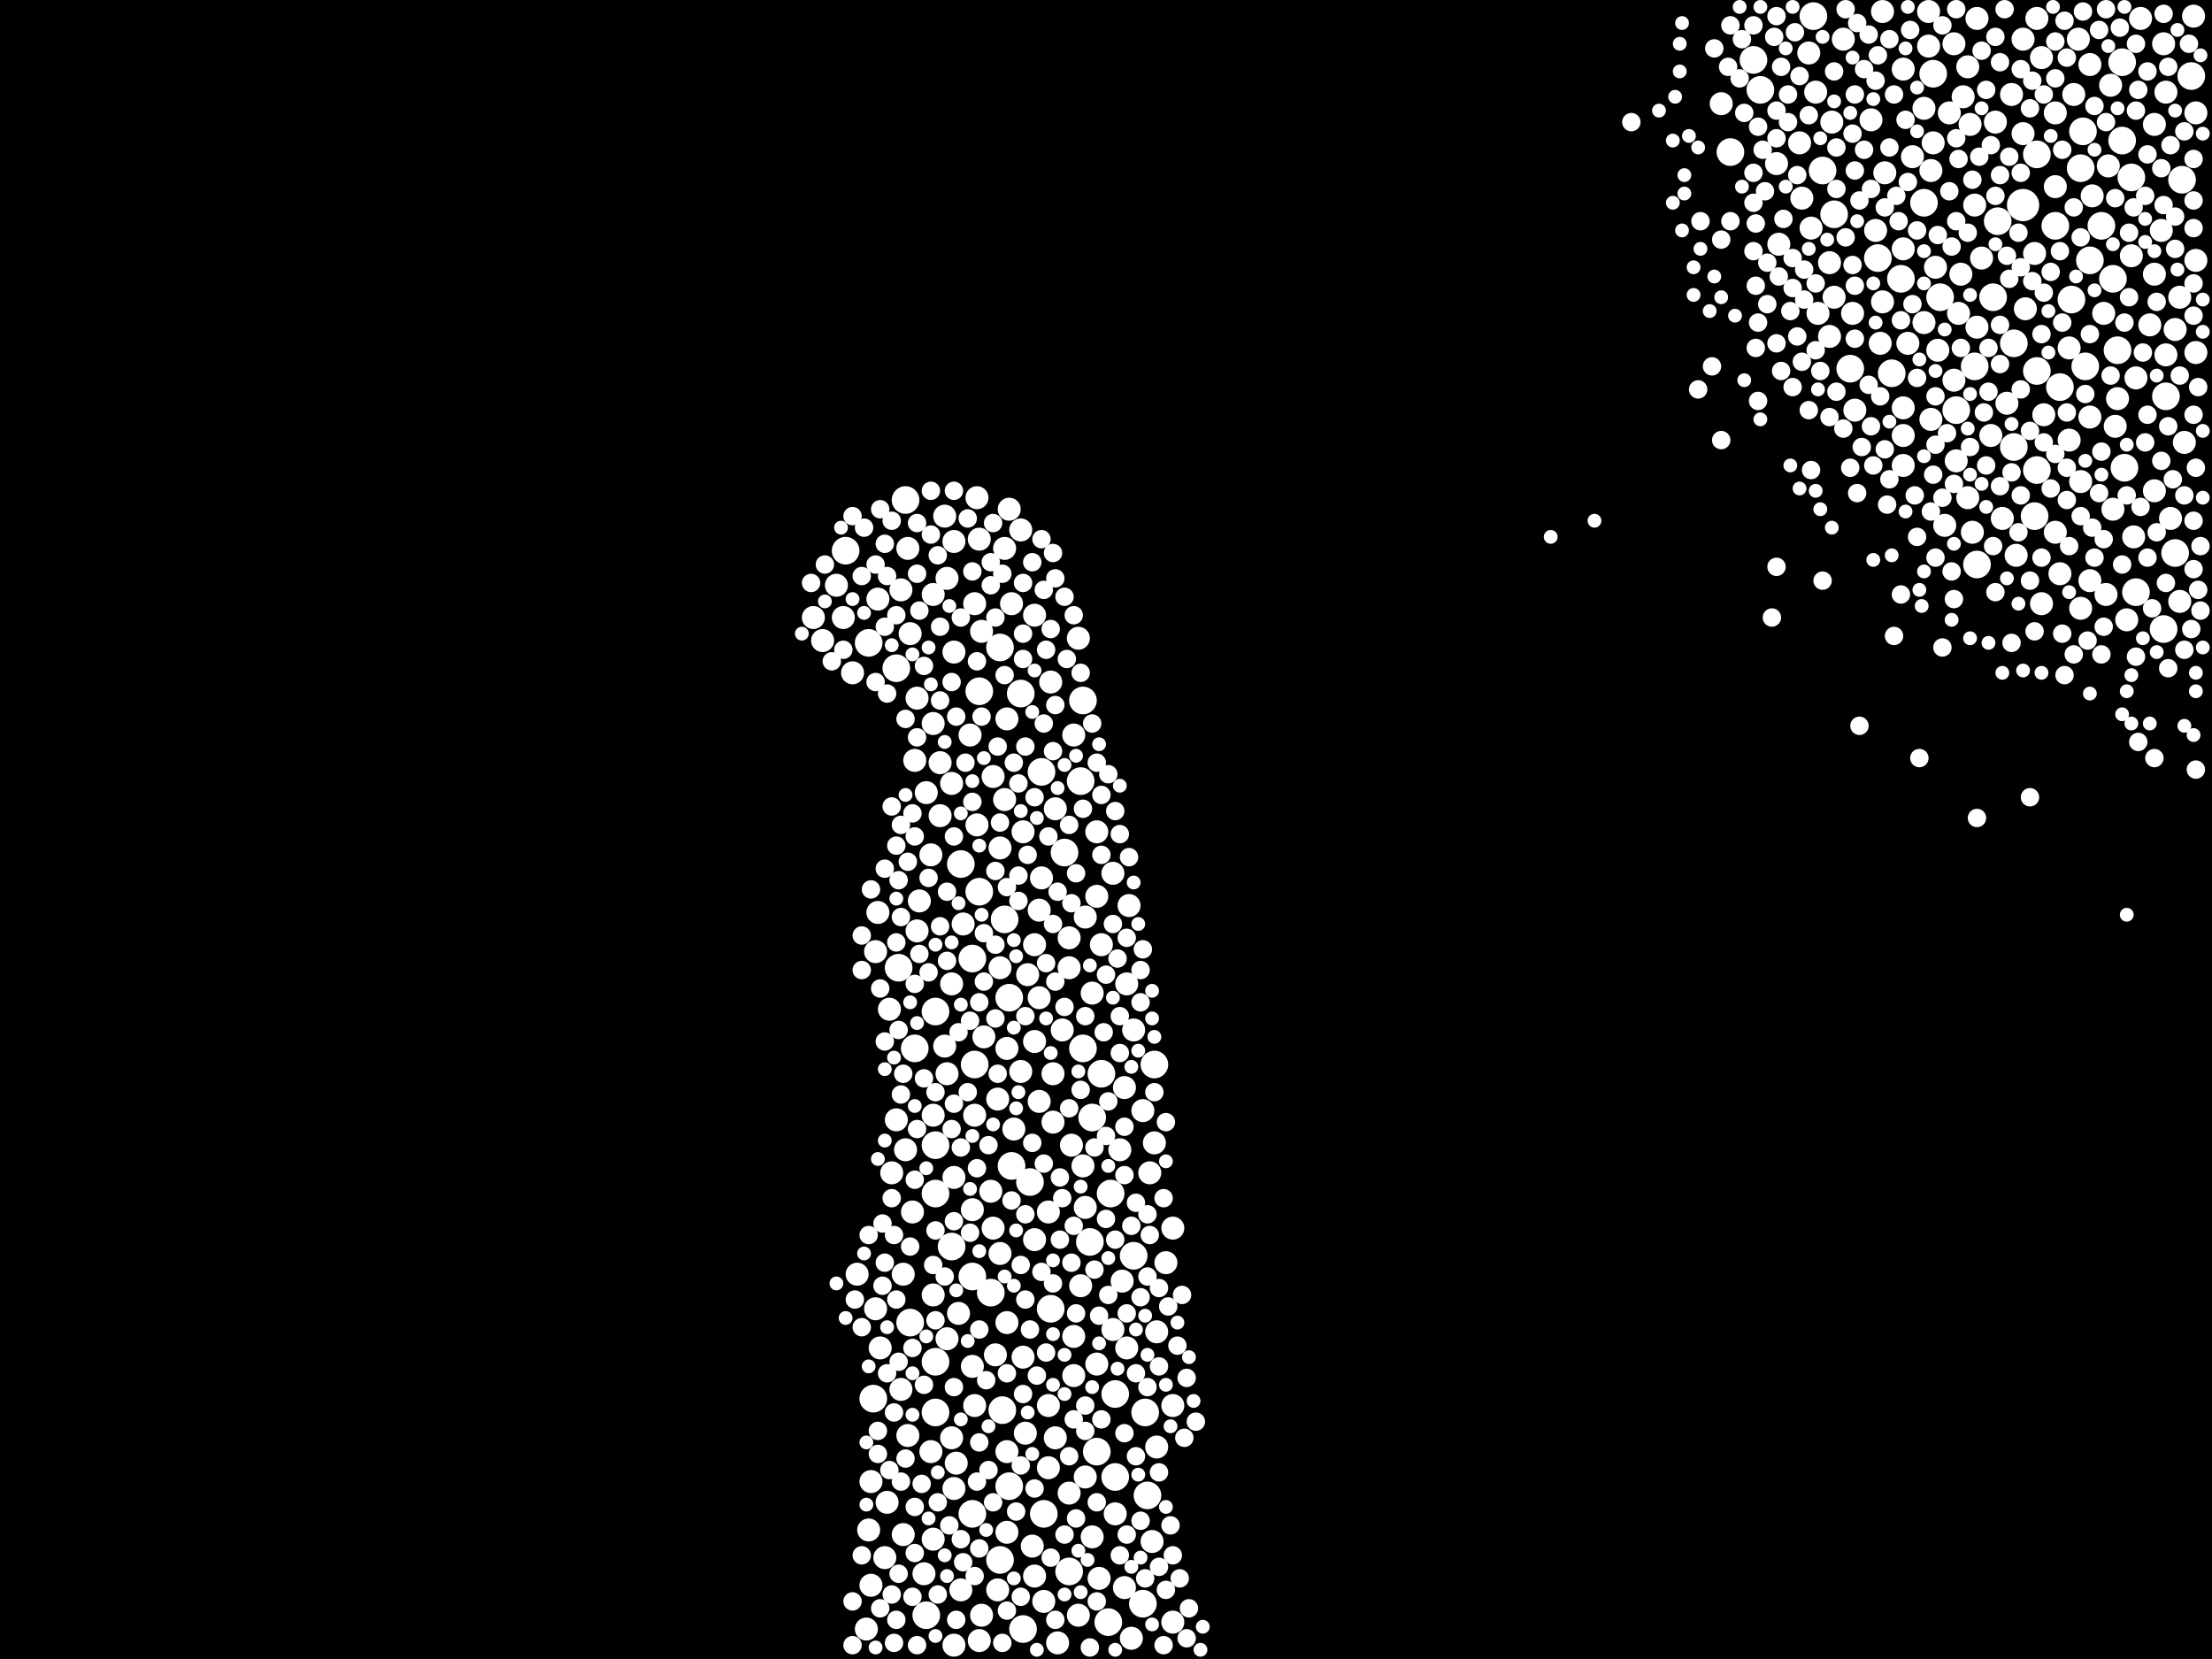 <?xml version="1.0" encoding="utf-8"?>
<svg xmlns="http://www.w3.org/2000/svg"
     xmlns:xlink="http://www.w3.org/1999/xlink" width="1920" height="1440" >

            <defs>
            <style type="text/css"><![CDATA[
circle {stroke: none;}
.c0 {fill: #FFFFFF;}
]]></style>
            </defs>
<rect x="0" y="0" width="1920" height="1440" fill="black"/>
<circle cx="1756" cy="178" r="14" class="c0"/>
<circle cx="786" cy="434" r="12" class="c0"/>
<circle cx="1650" cy="242" r="12" class="c0"/>
<circle cx="844" cy="832" r="12" class="c0"/>
<circle cx="994" cy="1226" r="12" class="c0"/>
<circle cx="872" cy="798" r="12" class="c0"/>
<circle cx="912" cy="1136" r="12" class="c0"/>
<circle cx="992" cy="1392" r="12" class="c0"/>
<circle cx="1522" cy="52" r="12" class="c0"/>
<circle cx="812" cy="1226" r="12" class="c0"/>
<circle cx="1902" cy="66" r="12" class="c0"/>
<circle cx="804" cy="1402" r="12" class="c0"/>
<circle cx="778" cy="580" r="12" class="c0"/>
<circle cx="1698" cy="356" r="12" class="c0"/>
<circle cx="962" cy="1408" r="12" class="c0"/>
<circle cx="940" cy="608" r="12" class="c0"/>
<circle cx="924" cy="740" r="12" class="c0"/>
<circle cx="1808" cy="114" r="12" class="c0"/>
<circle cx="790" cy="1148" r="12" class="c0"/>
<circle cx="868" cy="1354" r="12" class="c0"/>
<circle cx="1630" cy="224" r="12" class="c0"/>
<circle cx="1850" cy="154" r="12" class="c0"/>
<circle cx="1748" cy="298" r="12" class="c0"/>
<circle cx="1002" cy="924" r="12" class="c0"/>
<circle cx="812" cy="994" r="12" class="c0"/>
<circle cx="1716" cy="490" r="12" class="c0"/>
<circle cx="1854" cy="514" r="12" class="c0"/>
<circle cx="1606" cy="320" r="12" class="c0"/>
<circle cx="1592" cy="186" r="12" class="c0"/>
<circle cx="870" cy="1224" r="12" class="c0"/>
<circle cx="984" cy="1090" r="12" class="c0"/>
<circle cx="812" cy="1182" r="12" class="c0"/>
<circle cx="1684" cy="258" r="12" class="c0"/>
<circle cx="952" cy="1260" r="12" class="c0"/>
<circle cx="996" cy="1298" r="12" class="c0"/>
<circle cx="826" cy="1082" r="12" class="c0"/>
<circle cx="1880" cy="344" r="12" class="c0"/>
<circle cx="876" cy="1290" r="12" class="c0"/>
<circle cx="844" cy="1108" r="12" class="c0"/>
<circle cx="850" cy="600" r="12" class="c0"/>
<circle cx="1642" cy="324" r="12" class="c0"/>
<circle cx="1784" cy="196" r="12" class="c0"/>
<circle cx="812" cy="1036" r="12" class="c0"/>
<circle cx="928" cy="1364" r="12" class="c0"/>
<circle cx="1824" cy="196" r="12" class="c0"/>
<circle cx="868" cy="562" r="12" class="c0"/>
<circle cx="1814" cy="226" r="12" class="c0"/>
<circle cx="1766" cy="448" r="12" class="c0"/>
<circle cx="876" cy="866" r="12" class="c0"/>
<circle cx="794" cy="910" r="12" class="c0"/>
<circle cx="1878" cy="546" r="12" class="c0"/>
<circle cx="956" cy="932" r="12" class="c0"/>
<circle cx="1806" cy="146" r="12" class="c0"/>
<circle cx="886" cy="602" r="12" class="c0"/>
<circle cx="1888" cy="480" r="12" class="c0"/>
<circle cx="1574" cy="14" r="12" class="c0"/>
<circle cx="846" cy="924" r="12" class="c0"/>
<circle cx="1734" cy="192" r="12" class="c0"/>
<circle cx="1582" cy="148" r="12" class="c0"/>
<circle cx="940" cy="910" r="12" class="c0"/>
<circle cx="1842" cy="54" r="12" class="c0"/>
<circle cx="1768" cy="134" r="12" class="c0"/>
<circle cx="1844" cy="406" r="12" class="c0"/>
<circle cx="1838" cy="304" r="12" class="c0"/>
<circle cx="1894" cy="156" r="12" class="c0"/>
<circle cx="968" cy="1210" r="12" class="c0"/>
<circle cx="812" cy="878" r="12" class="c0"/>
<circle cx="1768" cy="322" r="12" class="c0"/>
<circle cx="844" cy="1314" r="12" class="c0"/>
<circle cx="1670" cy="176" r="12" class="c0"/>
<circle cx="904" cy="670" r="12" class="c0"/>
<circle cx="1798" cy="260" r="12" class="c0"/>
<circle cx="1748" cy="388" r="12" class="c0"/>
<circle cx="834" cy="750" r="12" class="c0"/>
<circle cx="860" cy="1122" r="12" class="c0"/>
<circle cx="968" cy="1282" r="12" class="c0"/>
<circle cx="1678" cy="64" r="12" class="c0"/>
<circle cx="946" cy="1078" r="12" class="c0"/>
<circle cx="948" cy="970" r="12" class="c0"/>
<circle cx="878" cy="1012" r="12" class="c0"/>
<circle cx="906" cy="1314" r="12" class="c0"/>
<circle cx="1834" cy="242" r="12" class="c0"/>
<circle cx="780" cy="840" r="12" class="c0"/>
<circle cx="1714" cy="318" r="12" class="c0"/>
<circle cx="964" cy="1036" r="12" class="c0"/>
<circle cx="758" cy="1214" r="12" class="c0"/>
<circle cx="1810" cy="318" r="12" class="c0"/>
<circle cx="1788" cy="336" r="12" class="c0"/>
<circle cx="1768" cy="408" r="12" class="c0"/>
<circle cx="1842" cy="122" r="12" class="c0"/>
<circle cx="1502" cy="132" r="12" class="c0"/>
<circle cx="938" cy="678" r="12" class="c0"/>
<circle cx="888" cy="1414" r="12" class="c0"/>
<circle cx="754" cy="558" r="12" class="c0"/>
<circle cx="850" cy="774" r="12" class="c0"/>
<circle cx="1528" cy="78" r="12" class="c0"/>
<circle cx="1730" cy="258" r="12" class="c0"/>
<circle cx="894" cy="1026" r="12" class="c0"/>
<circle cx="734" cy="478" r="12" class="c0"/>
<circle cx="1018" cy="1220" r="10" class="c0"/>
<circle cx="1652" cy="354" r="10" class="c0"/>
<circle cx="1850" cy="222" r="10" class="c0"/>
<circle cx="808" cy="1260" r="10" class="c0"/>
<circle cx="1674" cy="10" r="10" class="c0"/>
<circle cx="898" cy="1076" r="10" class="c0"/>
<circle cx="992" cy="964" r="10" class="c0"/>
<circle cx="1696" cy="38" r="10" class="c0"/>
<circle cx="1708" cy="432" r="10" class="c0"/>
<circle cx="1892" cy="258" r="10" class="c0"/>
<circle cx="1880" cy="80" r="10" class="c0"/>
<circle cx="1836" cy="370" r="10" class="c0"/>
<circle cx="1714" cy="178" r="10" class="c0"/>
<circle cx="928" cy="840" r="10" class="c0"/>
<circle cx="1876" cy="200" r="10" class="c0"/>
<circle cx="1746" cy="82" r="10" class="c0"/>
<circle cx="898" cy="534" r="10" class="c0"/>
<circle cx="1814" cy="56" r="10" class="c0"/>
<circle cx="1708" cy="58" r="10" class="c0"/>
<circle cx="1870" cy="426" r="10" class="c0"/>
<circle cx="906" cy="1390" r="10" class="c0"/>
<circle cx="1710" cy="108" r="10" class="c0"/>
<circle cx="1892" cy="522" r="10" class="c0"/>
<circle cx="828" cy="470" r="10" class="c0"/>
<circle cx="846" cy="968" r="10" class="c0"/>
<circle cx="938" cy="1116" r="10" class="c0"/>
<circle cx="1676" cy="364" r="10" class="c0"/>
<circle cx="984" cy="894" r="10" class="c0"/>
<circle cx="1634" cy="10" r="10" class="c0"/>
<circle cx="1878" cy="38" r="10" class="c0"/>
<circle cx="1784" cy="162" r="10" class="c0"/>
<circle cx="852" cy="1402" r="10" class="c0"/>
<circle cx="768" cy="1352" r="10" class="c0"/>
<circle cx="922" cy="894" r="10" class="c0"/>
<circle cx="1880" cy="308" r="10" class="c0"/>
<circle cx="982" cy="1422" r="10" class="c0"/>
<circle cx="1698" cy="400" r="10" class="c0"/>
<circle cx="772" cy="876" r="10" class="c0"/>
<circle cx="1676" cy="148" r="10" class="c0"/>
<circle cx="790" cy="550" r="10" class="c0"/>
<circle cx="1572" cy="198" r="10" class="c0"/>
<circle cx="764" cy="1170" r="10" class="c0"/>
<circle cx="952" cy="1184" r="10" class="c0"/>
<circle cx="932" cy="1194" r="10" class="c0"/>
<circle cx="868" cy="736" r="10" class="c0"/>
<circle cx="1696" cy="330" r="10" class="c0"/>
<circle cx="820" cy="448" r="10" class="c0"/>
<circle cx="784" cy="1332" r="10" class="c0"/>
<circle cx="1854" cy="328" r="10" class="c0"/>
<circle cx="886" cy="930" r="10" class="c0"/>
<circle cx="796" cy="808" r="10" class="c0"/>
<circle cx="930" cy="994" r="10" class="c0"/>
<circle cx="1716" cy="284" r="10" class="c0"/>
<circle cx="972" cy="998" r="10" class="c0"/>
<circle cx="942" cy="796" r="10" class="c0"/>
<circle cx="1738" cy="450" r="10" class="c0"/>
<circle cx="1816" cy="170" r="10" class="c0"/>
<circle cx="1768" cy="16" r="10" class="c0"/>
<circle cx="874" cy="1330" r="10" class="c0"/>
<circle cx="966" cy="1154" r="10" class="c0"/>
<circle cx="1652" cy="404" r="10" class="c0"/>
<circle cx="978" cy="1170" r="10" class="c0"/>
<circle cx="1906" cy="226" r="10" class="c0"/>
<circle cx="1562" cy="124" r="10" class="c0"/>
<circle cx="940" cy="1012" r="10" class="c0"/>
<circle cx="1000" cy="1338" r="10" class="c0"/>
<circle cx="1896" cy="384" r="10" class="c0"/>
<circle cx="862" cy="674" r="10" class="c0"/>
<circle cx="1588" cy="228" r="10" class="c0"/>
<circle cx="1600" cy="34" r="10" class="c0"/>
<circle cx="862" cy="1066" r="10" class="c0"/>
<circle cx="902" cy="956" r="10" class="c0"/>
<circle cx="978" cy="854" r="10" class="c0"/>
<circle cx="1704" cy="84" r="10" class="c0"/>
<circle cx="1542" cy="142" r="10" class="c0"/>
<circle cx="798" cy="782" r="10" class="c0"/>
<circle cx="828" cy="566" r="10" class="c0"/>
<circle cx="744" cy="1106" r="10" class="c0"/>
<circle cx="874" cy="1148" r="10" class="c0"/>
<circle cx="1796" cy="382" r="10" class="c0"/>
<circle cx="816" cy="708" r="10" class="c0"/>
<circle cx="1784" cy="462" r="10" class="c0"/>
<circle cx="1700" cy="272" r="10" class="c0"/>
<circle cx="1004" cy="1156" r="10" class="c0"/>
<circle cx="810" cy="1336" r="10" class="c0"/>
<circle cx="914" cy="974" r="10" class="c0"/>
<circle cx="886" cy="460" r="10" class="c0"/>
<circle cx="974" cy="1112" r="10" class="c0"/>
<circle cx="966" cy="758" r="10" class="c0"/>
<circle cx="910" cy="1220" r="10" class="c0"/>
<circle cx="1720" cy="224" r="10" class="c0"/>
<circle cx="726" cy="508" r="10" class="c0"/>
<circle cx="1888" cy="286" r="10" class="c0"/>
<circle cx="1846" cy="538" r="10" class="c0"/>
<circle cx="1570" cy="46" r="10" class="c0"/>
<circle cx="928" cy="814" r="10" class="c0"/>
<circle cx="916" cy="1248" r="10" class="c0"/>
<circle cx="1728" cy="378" r="10" class="c0"/>
<circle cx="848" cy="716" r="10" class="c0"/>
<circle cx="756" cy="1286" r="10" class="c0"/>
<circle cx="1796" cy="302" r="10" class="c0"/>
<circle cx="968" cy="1314" r="10" class="c0"/>
<circle cx="810" cy="628" r="10" class="c0"/>
<circle cx="844" cy="1186" r="10" class="c0"/>
<circle cx="1784" cy="98" r="10" class="c0"/>
<circle cx="810" cy="1124" r="10" class="c0"/>
<circle cx="1884" cy="450" r="10" class="c0"/>
<circle cx="834" cy="1380" r="10" class="c0"/>
<circle cx="850" cy="1424" r="10" class="c0"/>
<circle cx="1680" cy="232" r="10" class="c0"/>
<circle cx="954" cy="1370" r="10" class="c0"/>
<circle cx="1656" cy="298" r="10" class="c0"/>
<circle cx="802" cy="1366" r="10" class="c0"/>
<circle cx="928" cy="1296" r="10" class="c0"/>
<circle cx="976" cy="944" r="10" class="c0"/>
<circle cx="932" cy="638" r="10" class="c0"/>
<circle cx="782" cy="1206" r="10" class="c0"/>
<circle cx="1634" cy="262" r="10" class="c0"/>
<circle cx="1906" cy="98" r="10" class="c0"/>
<circle cx="826" cy="1248" r="10" class="c0"/>
<circle cx="860" cy="1034" r="10" class="c0"/>
<circle cx="1018" cy="1408" r="10" class="c0"/>
<circle cx="1682" cy="304" r="10" class="c0"/>
<circle cx="948" cy="862" r="10" class="c0"/>
<circle cx="1870" cy="108" r="10" class="c0"/>
<circle cx="1670" cy="280" r="10" class="c0"/>
<circle cx="794" cy="660" r="10" class="c0"/>
<circle cx="898" cy="820" r="10" class="c0"/>
<circle cx="1624" cy="104" r="10" class="c0"/>
<circle cx="1592" cy="258" r="10" class="c0"/>
<circle cx="1652" cy="216" r="10" class="c0"/>
<circle cx="912" cy="592" r="10" class="c0"/>
<circle cx="1588" cy="292" r="10" class="c0"/>
<circle cx="872" cy="476" r="10" class="c0"/>
<circle cx="998" cy="1018" r="10" class="c0"/>
<circle cx="762" cy="792" r="10" class="c0"/>
<circle cx="980" cy="786" r="10" class="c0"/>
<circle cx="910" cy="1274" r="10" class="c0"/>
<circle cx="786" cy="998" r="10" class="c0"/>
<circle cx="1608" cy="272" r="10" class="c0"/>
<circle cx="902" cy="866" r="10" class="c0"/>
<circle cx="826" cy="680" r="10" class="c0"/>
<circle cx="810" cy="968" r="10" class="c0"/>
<circle cx="916" cy="702" r="10" class="c0"/>
<circle cx="844" cy="1050" r="10" class="c0"/>
<circle cx="784" cy="1106" r="10" class="c0"/>
<circle cx="760" cy="1136" r="10" class="c0"/>
<circle cx="1772" cy="50" r="10" class="c0"/>
<circle cx="1800" cy="82" r="10" class="c0"/>
<circle cx="898" cy="1368" r="10" class="c0"/>
<circle cx="1674" cy="40" r="10" class="c0"/>
<circle cx="910" cy="1052" r="10" class="c0"/>
<circle cx="866" cy="1380" r="10" class="c0"/>
<circle cx="1774" cy="360" r="10" class="c0"/>
<circle cx="1576" cy="80" r="10" class="c0"/>
<circle cx="1564" cy="172" r="10" class="c0"/>
<circle cx="1544" cy="212" r="10" class="c0"/>
<circle cx="1750" cy="482" r="10" class="c0"/>
<circle cx="874" cy="624" r="10" class="c0"/>
<circle cx="846" cy="1220" r="10" class="c0"/>
<circle cx="850" cy="468" r="10" class="c0"/>
<circle cx="1756" cy="116" r="10" class="c0"/>
<circle cx="740" cy="584" r="10" class="c0"/>
<circle cx="1018" cy="1066" r="10" class="c0"/>
<circle cx="1904" cy="14" r="10" class="c0"/>
<circle cx="1788" cy="498" r="10" class="c0"/>
<circle cx="796" cy="606" r="10" class="c0"/>
<circle cx="1628" cy="200" r="10" class="c0"/>
<circle cx="762" cy="520" r="10" class="c0"/>
<circle cx="846" cy="524" r="10" class="c0"/>
<circle cx="732" cy="536" r="10" class="c0"/>
<circle cx="1660" cy="136" r="10" class="c0"/>
<circle cx="948" cy="1334" r="10" class="c0"/>
<circle cx="828" cy="1292" r="10" class="c0"/>
<circle cx="1688" cy="456" r="10" class="c0"/>
<circle cx="880" cy="980" r="10" class="c0"/>
<circle cx="788" cy="476" r="10" class="c0"/>
<circle cx="1670" cy="94" r="10" class="c0"/>
<circle cx="782" cy="512" r="10" class="c0"/>
<circle cx="804" cy="688" r="10" class="c0"/>
<circle cx="854" cy="900" r="10" class="c0"/>
<circle cx="866" cy="954" r="10" class="c0"/>
<circle cx="770" cy="1304" r="10" class="c0"/>
<circle cx="1832" cy="74" r="10" class="c0"/>
<circle cx="848" cy="432" r="10" class="c0"/>
<circle cx="1636" cy="150" r="10" class="c0"/>
<circle cx="904" cy="762" r="10" class="c0"/>
<circle cx="892" cy="846" r="10" class="c0"/>
<circle cx="822" cy="502" r="10" class="c0"/>
<circle cx="1632" cy="298" r="10" class="c0"/>
<circle cx="942" cy="1282" r="10" class="c0"/>
<circle cx="836" cy="802" r="10" class="c0"/>
<circle cx="810" cy="516" r="10" class="c0"/>
<circle cx="1702" cy="238" r="10" class="c0"/>
<circle cx="1866" cy="282" r="10" class="c0"/>
<circle cx="852" cy="548" r="10" class="c0"/>
<circle cx="1732" cy="106" r="10" class="c0"/>
<circle cx="1494" cy="90" r="10" class="c0"/>
<circle cx="1838" cy="346" r="10" class="c0"/>
<circle cx="760" cy="826" r="10" class="c0"/>
<circle cx="936" cy="554" r="10" class="c0"/>
<circle cx="1578" cy="272" r="10" class="c0"/>
<circle cx="1012" cy="1096" r="10" class="c0"/>
<circle cx="754" cy="1328" r="10" class="c0"/>
<circle cx="828" cy="1022" r="10" class="c0"/>
<circle cx="1610" cy="356" r="10" class="c0"/>
<circle cx="1652" cy="60" r="10" class="c0"/>
<circle cx="902" cy="790" r="10" class="c0"/>
<circle cx="942" cy="1048" r="10" class="c0"/>
<circle cx="1906" cy="306" r="10" class="c0"/>
<circle cx="792" cy="1052" r="10" class="c0"/>
<circle cx="1678" cy="124" r="10" class="c0"/>
<circle cx="1742" cy="350" r="10" class="c0"/>
<circle cx="952" cy="722" r="10" class="c0"/>
<circle cx="1766" cy="220" r="10" class="c0"/>
<circle cx="1830" cy="144" r="10" class="c0"/>
<circle cx="1858" cy="16" r="10" class="c0"/>
<circle cx="1712" cy="462" r="10" class="c0"/>
<circle cx="756" cy="1376" r="10" class="c0"/>
<circle cx="874" cy="910" r="10" class="c0"/>
<circle cx="1814" cy="504" r="10" class="c0"/>
<circle cx="868" cy="1088" r="10" class="c0"/>
<circle cx="1806" cy="418" r="10" class="c0"/>
<circle cx="864" cy="1176" r="10" class="c0"/>
<circle cx="830" cy="1270" r="10" class="c0"/>
<circle cx="820" cy="908" r="10" class="c0"/>
<circle cx="878" cy="524" r="10" class="c0"/>
<circle cx="822" cy="1162" r="10" class="c0"/>
<circle cx="1590" cy="106" r="10" class="c0"/>
<circle cx="898" cy="904" r="10" class="c0"/>
<circle cx="1002" cy="992" r="10" class="c0"/>
<circle cx="1852" cy="466" r="10" class="c0"/>
<circle cx="828" cy="1428" r="10" class="c0"/>
<circle cx="788" cy="1246" r="10" class="c0"/>
<circle cx="876" cy="442" r="10" class="c0"/>
<circle cx="706" cy="536" r="10" class="c0"/>
<circle cx="936" cy="1402" r="10" class="c0"/>
<circle cx="1716" cy="16" r="10" class="c0"/>
<circle cx="842" cy="638" r="10" class="c0"/>
<circle cx="832" cy="1140" r="10" class="c0"/>
<circle cx="774" cy="1018" r="10" class="c0"/>
<circle cx="752" cy="1414" r="10" class="c0"/>
<circle cx="868" cy="840" r="10" class="c0"/>
<circle cx="918" cy="1426" r="10" class="c0"/>
<circle cx="932" cy="1160" r="10" class="c0"/>
<circle cx="952" cy="778" r="10" class="c0"/>
<circle cx="826" cy="854" r="10" class="c0"/>
<circle cx="1758" cy="268" r="10" class="c0"/>
<circle cx="914" cy="932" r="10" class="c0"/>
<circle cx="1870" cy="238" r="10" class="c0"/>
<circle cx="822" cy="932" r="10" class="c0"/>
<circle cx="1756" cy="34" r="10" class="c0"/>
<circle cx="890" cy="1244" r="10" class="c0"/>
<circle cx="808" cy="742" r="10" class="c0"/>
<circle cx="1692" cy="98" r="10" class="c0"/>
<circle cx="888" cy="1178" r="10" class="c0"/>
<circle cx="816" cy="662" r="10" class="c0"/>
<circle cx="1826" cy="272" r="10" class="c0"/>
<circle cx="1652" cy="378" r="10" class="c0"/>
<circle cx="1806" cy="528" r="10" class="c0"/>
<circle cx="1828" cy="516" r="10" class="c0"/>
<circle cx="1814" cy="362" r="10" class="c0"/>
<circle cx="976" cy="1378" r="10" class="c0"/>
<circle cx="778" cy="972" r="10" class="c0"/>
<circle cx="874" cy="1260" r="10" class="c0"/>
<circle cx="888" cy="722" r="10" class="c0"/>
<circle cx="714" cy="556" r="10" class="c0"/>
<circle cx="1834" cy="442" r="10" class="c0"/>
<circle cx="1004" cy="1256" r="10" class="c0"/>
<circle cx="956" cy="820" r="10" class="c0"/>
<circle cx="1772" cy="524" r="10" class="c0"/>
<circle cx="896" cy="1342" r="10" class="c0"/>
<circle cx="1804" cy="34" r="10" class="c0"/>
<circle cx="872" cy="694" r="10" class="c0"/>
<circle cx="870" cy="498" r="8" class="c0"/>
<circle cx="792" cy="706" r="8" class="c0"/>
<circle cx="842" cy="886" r="8" class="c0"/>
<circle cx="888" cy="1210" r="8" class="c0"/>
<circle cx="950" cy="1102" r="8" class="c0"/>
<circle cx="1724" cy="78" r="8" class="c0"/>
<circle cx="1006" cy="1118" r="8" class="c0"/>
<circle cx="1614" cy="174" r="8" class="c0"/>
<circle cx="976" cy="978" r="8" class="c0"/>
<circle cx="890" cy="648" r="8" class="c0"/>
<circle cx="770" cy="602" r="8" class="c0"/>
<circle cx="1698" cy="192" r="8" class="c0"/>
<circle cx="968" cy="1076" r="8" class="c0"/>
<circle cx="1602" cy="206" r="8" class="c0"/>
<circle cx="1556" cy="336" r="8" class="c0"/>
<circle cx="798" cy="828" r="8" class="c0"/>
<circle cx="1024" cy="1370" r="8" class="c0"/>
<circle cx="1862" cy="384" r="8" class="c0"/>
<circle cx="1848" cy="258" r="8" class="c0"/>
<circle cx="1640" cy="34" r="8" class="c0"/>
<circle cx="1848" cy="202" r="8" class="c0"/>
<circle cx="1522" cy="176" r="8" class="c0"/>
<circle cx="854" cy="852" r="8" class="c0"/>
<circle cx="996" cy="1054" r="8" class="c0"/>
<circle cx="1910" cy="530" r="8" class="c0"/>
<circle cx="858" cy="994" r="8" class="c0"/>
<circle cx="880" cy="662" r="8" class="c0"/>
<circle cx="896" cy="992" r="8" class="c0"/>
<circle cx="1854" cy="96" r="8" class="c0"/>
<circle cx="794" cy="1308" r="8" class="c0"/>
<circle cx="888" cy="506" r="8" class="c0"/>
<circle cx="1876" cy="400" r="8" class="c0"/>
<circle cx="1732" cy="32" r="8" class="c0"/>
<circle cx="1010" cy="1428" r="8" class="c0"/>
<circle cx="1904" cy="452" r="8" class="c0"/>
<circle cx="1650" cy="516" r="8" class="c0"/>
<circle cx="1022" cy="1168" r="8" class="c0"/>
<circle cx="1014" cy="1134" r="8" class="c0"/>
<circle cx="874" cy="1398" r="8" class="c0"/>
<circle cx="802" cy="936" r="8" class="c0"/>
<circle cx="846" cy="1368" r="8" class="c0"/>
<circle cx="904" cy="1104" r="8" class="c0"/>
<circle cx="1876" cy="146" r="8" class="c0"/>
<circle cx="1610" cy="82" r="8" class="c0"/>
<circle cx="794" cy="854" r="8" class="c0"/>
<circle cx="1556" cy="250" r="8" class="c0"/>
<circle cx="1742" cy="222" r="8" class="c0"/>
<circle cx="826" cy="592" r="8" class="c0"/>
<circle cx="1816" cy="458" r="8" class="c0"/>
<circle cx="1030" cy="1422" r="8" class="c0"/>
<circle cx="924" cy="518" r="8" class="c0"/>
<circle cx="1708" cy="202" r="8" class="c0"/>
<circle cx="972" cy="1350" r="8" class="c0"/>
<circle cx="1618" cy="130" r="8" class="c0"/>
<circle cx="1640" cy="128" r="8" class="c0"/>
<circle cx="1744" cy="242" r="8" class="c0"/>
<circle cx="790" cy="1082" r="8" class="c0"/>
<circle cx="1694" cy="214" r="8" class="c0"/>
<circle cx="1774" cy="254" r="8" class="c0"/>
<circle cx="808" cy="426" r="8" class="c0"/>
<circle cx="934" cy="758" r="8" class="c0"/>
<circle cx="1794" cy="434" r="8" class="c0"/>
<circle cx="1624" cy="370" r="8" class="c0"/>
<circle cx="768" cy="754" r="8" class="c0"/>
<circle cx="1878" cy="178" r="8" class="c0"/>
<circle cx="1882" cy="370" r="8" class="c0"/>
<circle cx="1666" cy="658" r="8" class="c0"/>
<circle cx="1700" cy="138" r="8" class="c0"/>
<circle cx="1540" cy="32" r="8" class="c0"/>
<circle cx="1824" cy="568" r="8" class="c0"/>
<circle cx="1522" cy="22" r="8" class="c0"/>
<circle cx="1698" cy="8" r="8" class="c0"/>
<circle cx="1664" cy="328" r="8" class="c0"/>
<circle cx="1854" cy="38" r="8" class="c0"/>
<circle cx="922" cy="1040" r="8" class="c0"/>
<circle cx="816" cy="804" r="8" class="c0"/>
<circle cx="814" cy="482" r="8" class="c0"/>
<circle cx="980" cy="744" r="8" class="c0"/>
<circle cx="1904" cy="360" r="8" class="c0"/>
<circle cx="1610" cy="248" r="8" class="c0"/>
<circle cx="940" cy="702" r="8" class="c0"/>
<circle cx="1610" cy="148" r="8" class="c0"/>
<circle cx="930" cy="784" r="8" class="c0"/>
<circle cx="1818" cy="92" r="8" class="c0"/>
<circle cx="830" cy="622" r="8" class="c0"/>
<circle cx="762" cy="1242" r="8" class="c0"/>
<circle cx="1754" cy="430" r="8" class="c0"/>
<circle cx="1904" cy="174" r="8" class="c0"/>
<circle cx="1580" cy="322" r="8" class="c0"/>
<circle cx="780" cy="894" r="8" class="c0"/>
<circle cx="1548" cy="190" r="8" class="c0"/>
<circle cx="1692" cy="166" r="8" class="c0"/>
<circle cx="908" cy="564" r="8" class="c0"/>
<circle cx="1864" cy="360" r="8" class="c0"/>
<circle cx="766" cy="1062" r="8" class="c0"/>
<circle cx="924" cy="1332" r="8" class="c0"/>
<circle cx="986" cy="1264" r="8" class="c0"/>
<circle cx="768" cy="1096" r="8" class="c0"/>
<circle cx="1906" cy="406" r="8" class="c0"/>
<circle cx="834" cy="996" r="8" class="c0"/>
<circle cx="778" cy="818" r="8" class="c0"/>
<circle cx="1736" cy="54" r="8" class="c0"/>
<circle cx="760" cy="490" r="8" class="c0"/>
<circle cx="1608" cy="116" r="8" class="c0"/>
<circle cx="878" cy="1042" r="8" class="c0"/>
<circle cx="802" cy="578" r="8" class="c0"/>
<circle cx="1712" cy="156" r="8" class="c0"/>
<circle cx="1724" cy="404" r="8" class="c0"/>
<circle cx="1904" cy="198" r="8" class="c0"/>
<circle cx="1016" cy="1324" r="8" class="c0"/>
<circle cx="896" cy="488" r="8" class="c0"/>
<circle cx="778" cy="734" r="8" class="c0"/>
<circle cx="1904" cy="274" r="8" class="c0"/>
<circle cx="844" cy="496" r="8" class="c0"/>
<circle cx="1896" cy="430" r="8" class="c0"/>
<circle cx="822" cy="774" r="8" class="c0"/>
<circle cx="1864" cy="134" r="8" class="c0"/>
<circle cx="938" cy="584" r="8" class="c0"/>
<circle cx="1774" cy="82" r="8" class="c0"/>
<circle cx="890" cy="1128" r="8" class="c0"/>
<circle cx="1654" cy="104" r="8" class="c0"/>
<circle cx="816" cy="544" r="8" class="c0"/>
<circle cx="1822" cy="26" r="8" class="c0"/>
<circle cx="1726" cy="340" r="8" class="c0"/>
<circle cx="966" cy="802" r="8" class="c0"/>
<circle cx="952" cy="662" r="8" class="c0"/>
<circle cx="856" cy="1198" r="8" class="c0"/>
<circle cx="1726" cy="302" r="8" class="c0"/>
<circle cx="1884" cy="126" r="8" class="c0"/>
<circle cx="774" cy="452" r="8" class="c0"/>
<circle cx="916" cy="502" r="8" class="c0"/>
<circle cx="1824" cy="392" r="8" class="c0"/>
<circle cx="778" cy="1406" r="8" class="c0"/>
<circle cx="810" cy="1098" r="8" class="c0"/>
<circle cx="1526" cy="280" r="8" class="c0"/>
<circle cx="1606" cy="406" r="8" class="c0"/>
<circle cx="884" cy="680" r="8" class="c0"/>
<circle cx="1542" cy="96" r="8" class="c0"/>
<circle cx="1544" cy="240" r="8" class="c0"/>
<circle cx="1570" cy="100" r="8" class="c0"/>
<circle cx="1678" cy="412" r="8" class="c0"/>
<circle cx="1822" cy="428" r="8" class="c0"/>
<circle cx="916" cy="612" r="8" class="c0"/>
<circle cx="1636" cy="390" r="8" class="c0"/>
<circle cx="1896" cy="114" r="8" class="c0"/>
<circle cx="858" cy="1276" r="8" class="c0"/>
<circle cx="828" cy="726" r="8" class="c0"/>
<circle cx="1900" cy="38" r="8" class="c0"/>
<circle cx="1896" cy="564" r="8" class="c0"/>
<circle cx="1010" cy="1040" r="8" class="c0"/>
<circle cx="750" cy="458" r="8" class="c0"/>
<circle cx="1864" cy="62" r="8" class="c0"/>
<circle cx="986" cy="1192" r="8" class="c0"/>
<circle cx="1878" cy="12" r="8" class="c0"/>
<circle cx="796" cy="1428" r="8" class="c0"/>
<circle cx="1694" cy="496" r="8" class="c0"/>
<circle cx="1888" cy="188" r="8" class="c0"/>
<circle cx="1560" cy="292" r="8" class="c0"/>
<circle cx="776" cy="1072" r="8" class="c0"/>
<circle cx="1736" cy="422" r="8" class="c0"/>
<circle cx="942" cy="1220" r="8" class="c0"/>
<circle cx="1842" cy="490" r="8" class="c0"/>
<circle cx="976" cy="1244" r="8" class="c0"/>
<circle cx="1618" cy="60" r="8" class="c0"/>
<circle cx="1542" cy="14" r="8" class="c0"/>
<circle cx="946" cy="1430" r="8" class="c0"/>
<circle cx="938" cy="946" r="8" class="c0"/>
<circle cx="1632" cy="344" r="8" class="c0"/>
<circle cx="1566" cy="234" r="8" class="c0"/>
<circle cx="828" cy="1204" r="8" class="c0"/>
<circle cx="802" cy="1202" r="8" class="c0"/>
<circle cx="1728" cy="126" r="8" class="c0"/>
<circle cx="1594" cy="128" r="8" class="c0"/>
<circle cx="842" cy="1070" r="8" class="c0"/>
<circle cx="956" cy="690" r="8" class="c0"/>
<circle cx="1864" cy="484" r="8" class="c0"/>
<circle cx="924" cy="874" r="8" class="c0"/>
<circle cx="1904" cy="494" r="8" class="c0"/>
<circle cx="932" cy="1232" r="8" class="c0"/>
<circle cx="792" cy="1170" r="8" class="c0"/>
<circle cx="890" cy="882" r="8" class="c0"/>
<circle cx="894" cy="1154" r="8" class="c0"/>
<circle cx="1870" cy="658" r="8" class="c0"/>
<circle cx="1826" cy="468" r="8" class="c0"/>
<circle cx="836" cy="1356" r="8" class="c0"/>
<circle cx="978" cy="814" r="8" class="c0"/>
<circle cx="1908" cy="336" r="8" class="c0"/>
<circle cx="822" cy="834" r="8" class="c0"/>
<circle cx="704" cy="506" r="8" class="c0"/>
<circle cx="1880" cy="506" r="8" class="c0"/>
<circle cx="898" cy="1292" r="8" class="c0"/>
<circle cx="892" cy="742" r="8" class="c0"/>
<circle cx="850" cy="1252" r="8" class="c0"/>
<circle cx="764" cy="442" r="8" class="c0"/>
<circle cx="1664" cy="466" r="8" class="c0"/>
<circle cx="814" cy="1304" r="8" class="c0"/>
<circle cx="1638" cy="438" r="8" class="c0"/>
<circle cx="834" cy="1336" r="8" class="c0"/>
<circle cx="866" cy="648" r="8" class="c0"/>
<circle cx="784" cy="932" r="8" class="c0"/>
<circle cx="1904" cy="138" r="8" class="c0"/>
<circle cx="1814" cy="290" r="8" class="c0"/>
<circle cx="972" cy="882" r="8" class="c0"/>
<circle cx="1852" cy="180" r="8" class="c0"/>
<circle cx="1840" cy="24" r="8" class="c0"/>
<circle cx="998" cy="1072" r="8" class="c0"/>
<circle cx="786" cy="1266" r="8" class="c0"/>
<circle cx="884" cy="782" r="8" class="c0"/>
<circle cx="1630" cy="48" r="8" class="c0"/>
<circle cx="1644" cy="552" r="8" class="c0"/>
<circle cx="1646" cy="170" r="8" class="c0"/>
<circle cx="1006" cy="1360" r="8" class="c0"/>
<circle cx="1522" cy="150" r="8" class="c0"/>
<circle cx="794" cy="1024" r="8" class="c0"/>
<circle cx="956" cy="742" r="8" class="c0"/>
<circle cx="1676" cy="444" r="8" class="c0"/>
<circle cx="778" cy="534" r="8" class="c0"/>
<circle cx="1858" cy="440" r="8" class="c0"/>
<circle cx="1790" cy="130" r="8" class="c0"/>
<circle cx="990" cy="870" r="8" class="c0"/>
<circle cx="844" cy="696" r="8" class="c0"/>
<circle cx="1532" cy="166" r="8" class="c0"/>
<circle cx="1562" cy="66" r="8" class="c0"/>
<circle cx="1902" cy="546" r="8" class="c0"/>
<circle cx="748" cy="500" r="8" class="c0"/>
<circle cx="1558" cy="28" r="8" class="c0"/>
<circle cx="1888" cy="216" r="8" class="c0"/>
<circle cx="990" cy="1126" r="8" class="c0"/>
<circle cx="982" cy="1064" r="8" class="c0"/>
<circle cx="934" cy="1318" r="8" class="c0"/>
<circle cx="1736" cy="152" r="8" class="c0"/>
<circle cx="914" cy="652" r="8" class="c0"/>
<circle cx="1624" cy="164" r="8" class="c0"/>
<circle cx="1732" cy="514" r="8" class="c0"/>
<circle cx="1592" cy="62" r="8" class="c0"/>
<circle cx="920" cy="1022" r="8" class="c0"/>
<circle cx="898" cy="692" r="8" class="c0"/>
<circle cx="782" cy="950" r="8" class="c0"/>
<circle cx="962" cy="1124" r="8" class="c0"/>
<circle cx="1644" cy="82" r="8" class="c0"/>
<circle cx="954" cy="1142" r="8" class="c0"/>
<circle cx="890" cy="1054" r="8" class="c0"/>
<circle cx="900" cy="1194" r="8" class="c0"/>
<circle cx="1032" cy="1396" r="8" class="c0"/>
<circle cx="1794" cy="50" r="8" class="c0"/>
<circle cx="800" cy="1288" r="8" class="c0"/>
<circle cx="1030" cy="1196" r="8" class="c0"/>
<circle cx="1686" cy="562" r="8" class="c0"/>
<circle cx="888" cy="572" r="8" class="c0"/>
<circle cx="796" cy="640" r="8" class="c0"/>
<circle cx="1542" cy="298" r="8" class="c0"/>
<circle cx="1702" cy="302" r="8" class="c0"/>
<circle cx="850" cy="870" r="8" class="c0"/>
<circle cx="762" cy="1262" r="8" class="c0"/>
<circle cx="1502" cy="192" r="8" class="c0"/>
<circle cx="848" cy="1014" r="8" class="c0"/>
<circle cx="1682" cy="204" r="8" class="c0"/>
<circle cx="812" cy="1068" r="8" class="c0"/>
<circle cx="1772" cy="290" r="8" class="c0"/>
<circle cx="716" cy="490" r="8" class="c0"/>
<circle cx="864" cy="884" r="8" class="c0"/>
<circle cx="1808" cy="10" r="8" class="c0"/>
<circle cx="1572" cy="408" r="8" class="c0"/>
<circle cx="1006" cy="1186" r="8" class="c0"/>
<circle cx="1784" cy="68" r="8" class="c0"/>
<circle cx="920" cy="1076" r="8" class="c0"/>
<circle cx="960" cy="846" r="8" class="c0"/>
<circle cx="1762" cy="374" r="8" class="c0"/>
<circle cx="1514" cy="98" r="8" class="c0"/>
<circle cx="1796" cy="474" r="8" class="c0"/>
<circle cx="1602" cy="8" r="8" class="c0"/>
<circle cx="958" cy="896" r="8" class="c0"/>
<circle cx="770" cy="500" r="8" class="c0"/>
<circle cx="1772" cy="484" r="8" class="c0"/>
<circle cx="840" cy="948" r="8" class="c0"/>
<circle cx="748" cy="1152" r="8" class="c0"/>
<circle cx="930" cy="1096" r="8" class="c0"/>
<circle cx="1038" cy="1234" r="8" class="c0"/>
<circle cx="794" cy="726" r="8" class="c0"/>
<circle cx="838" cy="662" r="8" class="c0"/>
<circle cx="1792" cy="18" r="8" class="c0"/>
<circle cx="978" cy="1332" r="8" class="c0"/>
<circle cx="906" cy="628" r="8" class="c0"/>
<circle cx="1622" cy="30" r="8" class="c0"/>
<circle cx="908" cy="1174" r="8" class="c0"/>
<circle cx="1552" cy="82" r="8" class="c0"/>
<circle cx="956" cy="1232" r="8" class="c0"/>
<circle cx="928" cy="1264" r="8" class="c0"/>
<circle cx="796" cy="454" r="8" class="c0"/>
<circle cx="1788" cy="218" r="8" class="c0"/>
<circle cx="1696" cy="420" r="8" class="c0"/>
<circle cx="1600" cy="372" r="8" class="c0"/>
<circle cx="952" cy="1304" r="8" class="c0"/>
<circle cx="942" cy="882" r="8" class="c0"/>
<circle cx="776" cy="1426" r="8" class="c0"/>
<circle cx="972" cy="914" r="8" class="c0"/>
<circle cx="1740" cy="8" r="8" class="c0"/>
<circle cx="770" cy="1192" r="8" class="c0"/>
<circle cx="1882" cy="580" r="8" class="c0"/>
<circle cx="848" cy="574" r="8" class="c0"/>
<circle cx="1762" cy="94" r="8" class="c0"/>
<circle cx="756" cy="772" r="8" class="c0"/>
<circle cx="872" cy="586" r="8" class="c0"/>
<circle cx="1736" cy="316" r="8" class="c0"/>
<circle cx="916" cy="852" r="8" class="c0"/>
<circle cx="1570" cy="356" r="8" class="c0"/>
<circle cx="1762" cy="504" r="8" class="c0"/>
<circle cx="764" cy="858" r="8" class="c0"/>
<circle cx="850" cy="1154" r="8" class="c0"/>
<circle cx="848" cy="1286" r="8" class="c0"/>
<circle cx="782" cy="716" r="8" class="c0"/>
<circle cx="1680" cy="386" r="8" class="c0"/>
<circle cx="1710" cy="388" r="8" class="c0"/>
<circle cx="1910" cy="474" r="8" class="c0"/>
<circle cx="1610" cy="294" r="8" class="c0"/>
<circle cx="884" cy="760" r="8" class="c0"/>
<circle cx="1534" cy="228" r="8" class="c0"/>
<circle cx="994" cy="1370" r="8" class="c0"/>
<circle cx="888" cy="550" r="8" class="c0"/>
<circle cx="1882" cy="58" r="8" class="c0"/>
<circle cx="1764" cy="70" r="8" class="c0"/>
<circle cx="886" cy="1098" r="8" class="c0"/>
<circle cx="1774" cy="384" r="8" class="c0"/>
<circle cx="1524" cy="248" r="8" class="c0"/>
<circle cx="1524" cy="302" r="8" class="c0"/>
<circle cx="948" cy="628" r="8" class="c0"/>
<circle cx="1554" cy="270" r="8" class="c0"/>
<circle cx="754" cy="1072" r="8" class="c0"/>
<circle cx="1658" cy="26" r="8" class="c0"/>
<circle cx="830" cy="1406" r="8" class="c0"/>
<circle cx="1576" cy="246" r="8" class="c0"/>
<circle cx="1648" cy="192" r="8" class="c0"/>
<circle cx="806" cy="844" r="8" class="c0"/>
<circle cx="828" cy="426" r="8" class="c0"/>
<circle cx="1526" cy="110" r="8" class="c0"/>
<circle cx="1542" cy="120" r="8" class="c0"/>
<circle cx="768" cy="472" r="8" class="c0"/>
<circle cx="780" cy="764" r="8" class="c0"/>
<circle cx="722" cy="574" r="8" class="c0"/>
<circle cx="864" cy="820" r="8" class="c0"/>
<circle cx="906" cy="1010" r="8" class="c0"/>
<circle cx="1806" cy="448" r="8" class="c0"/>
<circle cx="1650" cy="278" r="8" class="c0"/>
<circle cx="1790" cy="550" r="8" class="c0"/>
<circle cx="1510" cy="68" r="8" class="c0"/>
<circle cx="986" cy="1044" r="8" class="c0"/>
<circle cx="970" cy="832" r="8" class="c0"/>
<circle cx="1828" cy="106" r="8" class="c0"/>
<circle cx="1502" cy="22" r="8" class="c0"/>
<circle cx="780" cy="1366" r="8" class="c0"/>
<circle cx="1872" cy="462" r="8" class="c0"/>
<circle cx="1818" cy="484" r="8" class="c0"/>
<circle cx="820" cy="1108" r="8" class="c0"/>
<circle cx="1862" cy="170" r="8" class="c0"/>
<circle cx="772" cy="1276" r="8" class="c0"/>
<circle cx="912" cy="1352" r="8" class="c0"/>
<circle cx="1530" cy="130" r="8" class="c0"/>
<circle cx="1028" cy="1248" r="8" class="c0"/>
<circle cx="1660" cy="264" r="8" class="c0"/>
<circle cx="978" cy="1140" r="8" class="c0"/>
<circle cx="928" cy="962" r="8" class="c0"/>
<circle cx="1524" cy="194" r="8" class="c0"/>
<circle cx="1846" cy="430" r="8" class="c0"/>
<circle cx="904" cy="468" r="8" class="c0"/>
<circle cx="926" cy="572" r="8" class="c0"/>
<circle cx="1780" cy="236" r="8" class="c0"/>
<circle cx="812" cy="948" r="8" class="c0"/>
<circle cx="792" cy="1386" r="8" class="c0"/>
<circle cx="1790" cy="280" r="8" class="c0"/>
<circle cx="868" cy="714" r="8" class="c0"/>
<circle cx="1662" cy="430" r="8" class="c0"/>
<circle cx="1616" cy="388" r="8" class="c0"/>
<circle cx="862" cy="1304" r="8" class="c0"/>
<circle cx="1810" cy="342" r="8" class="c0"/>
<circle cx="782" cy="1286" r="8" class="c0"/>
<circle cx="828" cy="1060" r="8" class="c0"/>
<circle cx="1854" cy="570" r="8" class="c0"/>
<circle cx="774" cy="1040" r="8" class="c0"/>
<circle cx="990" cy="842" r="8" class="c0"/>
<circle cx="912" cy="546" r="8" class="c0"/>
<circle cx="742" cy="1128" r="8" class="c0"/>
<circle cx="1546" cy="58" r="8" class="c0"/>
<circle cx="748" cy="842" r="8" class="c0"/>
<circle cx="960" cy="986" r="8" class="c0"/>
<circle cx="1806" cy="206" r="8" class="c0"/>
<circle cx="1026" cy="1124" r="8" class="c0"/>
<circle cx="1784" cy="36" r="8" class="c0"/>
<circle cx="780" cy="1182" r="8" class="c0"/>
<circle cx="1752" cy="202" r="8" class="c0"/>
<circle cx="1494" cy="208" r="8" class="c0"/>
<circle cx="1732" cy="170" r="8" class="c0"/>
<circle cx="1664" cy="200" r="8" class="c0"/>
<circle cx="808" cy="464" r="8" class="c0"/>
<circle cx="906" cy="512" r="8" class="c0"/>
<circle cx="1002" cy="948" r="8" class="c0"/>
<circle cx="776" cy="1226" r="8" class="c0"/>
<circle cx="778" cy="1128" r="8" class="c0"/>
<circle cx="824" cy="1324" r="8" class="c0"/>
<circle cx="976" cy="1020" r="8" class="c0"/>
<circle cx="1012" cy="1380" r="8" class="c0"/>
<circle cx="864" cy="756" r="8" class="c0"/>
<circle cx="1766" cy="548" r="8" class="c0"/>
<circle cx="910" cy="726" r="8" class="c0"/>
<circle cx="1680" cy="344" r="8" class="c0"/>
<circle cx="862" cy="454" r="8" class="c0"/>
<circle cx="798" cy="530" r="8" class="c0"/>
<circle cx="834" cy="536" r="8" class="c0"/>
<circle cx="1754" cy="150" r="8" class="c0"/>
<circle cx="1754" cy="338" r="8" class="c0"/>
<circle cx="1720" cy="44" r="8" class="c0"/>
<circle cx="1594" cy="340" r="8" class="c0"/>
<circle cx="774" cy="1384" r="8" class="c0"/>
<circle cx="932" cy="1064" r="8" class="c0"/>
<circle cx="1656" cy="158" r="8" class="c0"/>
<circle cx="860" cy="488" r="8" class="c0"/>
<circle cx="972" cy="724" r="8" class="c0"/>
<circle cx="886" cy="1272" r="8" class="c0"/>
<circle cx="996" cy="1204" r="8" class="c0"/>
<circle cx="874" cy="770" r="8" class="c0"/>
<circle cx="794" cy="1348" r="8" class="c0"/>
<circle cx="806" cy="762" r="8" class="c0"/>
<circle cx="1006" cy="1278" r="8" class="c0"/>
<circle cx="1856" cy="644" r="8" class="c0"/>
<circle cx="1636" cy="180" r="8" class="c0"/>
<circle cx="1626" cy="404" r="8" class="c0"/>
<circle cx="1582" cy="504" r="8" class="c0"/>
<circle cx="1690" cy="376" r="8" class="c0"/>
<circle cx="828" cy="958" r="8" class="c0"/>
<circle cx="786" cy="624" r="8" class="c0"/>
<circle cx="1612" cy="428" r="8" class="c0"/>
<circle cx="860" cy="508" r="8" class="c0"/>
<circle cx="1560" cy="152" r="8" class="c0"/>
<circle cx="874" cy="1192" r="8" class="c0"/>
<circle cx="1680" cy="484" r="8" class="c0"/>
<circle cx="1812" cy="556" r="8" class="c0"/>
<circle cx="1686" cy="432" r="8" class="c0"/>
<circle cx="1018" cy="1350" r="8" class="c0"/>
<circle cx="1892" cy="326" r="8" class="c0"/>
<circle cx="1800" cy="180" r="8" class="c0"/>
<circle cx="1566" cy="260" r="8" class="c0"/>
<circle cx="748" cy="1350" r="8" class="c0"/>
<circle cx="1696" cy="520" r="8" class="c0"/>
<circle cx="1844" cy="280" r="8" class="c0"/>
<circle cx="748" cy="812" r="8" class="c0"/>
<circle cx="1698" cy="120" r="8" class="c0"/>
<circle cx="928" cy="716" r="8" class="c0"/>
<circle cx="870" cy="1426" r="8" class="c0"/>
<circle cx="1800" cy="568" r="8" class="c0"/>
<circle cx="1556" cy="224" r="8" class="c0"/>
<circle cx="950" cy="996" r="8" class="c0"/>
<circle cx="740" cy="1390" r="8" class="c0"/>
<circle cx="1904" cy="246" r="8" class="c0"/>
<circle cx="1746" cy="410" r="8" class="c0"/>
<circle cx="1538" cy="536" r="8" class="c0"/>
<circle cx="1474" cy="338" r="8" class="c0"/>
<circle cx="850" cy="1344" r="8" class="c0"/>
<circle cx="1856" cy="78" r="8" class="c0"/>
<circle cx="1860" cy="306" r="8" class="c0"/>
<circle cx="1488" cy="42" r="8" class="c0"/>
<circle cx="934" cy="1140" r="8" class="c0"/>
<circle cx="1640" cy="416" r="8" class="c0"/>
<circle cx="968" cy="704" r="8" class="c0"/>
<circle cx="864" cy="536" r="8" class="c0"/>
<circle cx="1784" cy="394" r="8" class="c0"/>
<circle cx="1476" cy="192" r="8" class="c0"/>
<circle cx="990" cy="1320" r="8" class="c0"/>
<circle cx="1534" cy="264" r="8" class="c0"/>
<circle cx="1906" cy="668" r="8" class="c0"/>
<circle cx="796" cy="498" r="8" class="c0"/>
<circle cx="1746" cy="558" r="8" class="c0"/>
<circle cx="788" cy="748" r="8" class="c0"/>
<circle cx="1594" cy="164" r="8" class="c0"/>
<circle cx="1622" cy="334" r="8" class="c0"/>
<circle cx="782" cy="796" r="8" class="c0"/>
<circle cx="740" cy="448" r="8" class="c0"/>
<circle cx="1872" cy="262" r="8" class="c0"/>
<circle cx="774" cy="700" r="8" class="c0"/>
<circle cx="796" cy="980" r="8" class="c0"/>
<circle cx="760" cy="592" r="8" class="c0"/>
<circle cx="1736" cy="282" r="8" class="c0"/>
<circle cx="1628" cy="70" r="8" class="c0"/>
<circle cx="1792" cy="586" r="8" class="c0"/>
<circle cx="768" cy="904" r="8" class="c0"/>
<circle cx="764" cy="1396" r="8" class="c0"/>
<circle cx="914" cy="1114" r="8" class="c0"/>
<circle cx="812" cy="1146" r="8" class="c0"/>
<circle cx="916" cy="1406" r="8" class="c0"/>
<circle cx="1764" cy="244" r="8" class="c0"/>
<circle cx="1780" cy="424" r="8" class="c0"/>
<circle cx="1744" cy="136" r="8" class="c0"/>
<circle cx="1614" cy="630" r="8" class="c0"/>
<circle cx="1608" cy="230" r="8" class="c0"/>
<circle cx="1828" cy="8" r="8" class="c0"/>
<circle cx="1718" cy="136" r="8" class="c0"/>
<circle cx="942" cy="1242" r="8" class="c0"/>
<circle cx="1526" cy="348" r="8" class="c0"/>
<circle cx="952" cy="1390" r="8" class="c0"/>
<circle cx="1416" cy="106" r="8" class="c0"/>
<circle cx="814" cy="1384" r="8" class="c0"/>
<circle cx="1564" cy="314" r="8" class="c0"/>
<circle cx="1886" cy="416" r="8" class="c0"/>
<circle cx="914" cy="480" r="8" class="c0"/>
<circle cx="1868" cy="528" r="8" class="c0"/>
<circle cx="962" cy="672" r="8" class="c0"/>
<circle cx="1552" cy="106" r="8" class="c0"/>
<circle cx="1730" cy="474" r="8" class="c0"/>
<circle cx="1522" cy="218" r="8" class="c0"/>
<circle cx="1722" cy="358" r="8" class="c0"/>
<circle cx="1486" cy="318" r="8" class="c0"/>
<circle cx="1832" cy="326" r="8" class="c0"/>
<circle cx="766" cy="1116" r="8" class="c0"/>
<circle cx="1588" cy="362" r="8" class="c0"/>
<circle cx="996" cy="1108" r="8" class="c0"/>
<circle cx="1752" cy="462" r="8" class="c0"/>
<circle cx="732" cy="564" r="8" class="c0"/>
<circle cx="992" cy="824" r="8" class="c0"/>
<circle cx="852" cy="622" r="8" class="c0"/>
<circle cx="1716" cy="710" r="8" class="c0"/>
<circle cx="962" cy="956" r="8" class="c0"/>
<circle cx="932" cy="534" r="8" class="c0"/>
<circle cx="1794" cy="406" r="8" class="c0"/>
<circle cx="832" cy="896" r="8" class="c0"/>
<circle cx="1512" cy="34" r="8" class="c0"/>
<circle cx="1012" cy="974" r="8" class="c0"/>
<circle cx="866" cy="932" r="8" class="c0"/>
<circle cx="816" cy="608" r="8" class="c0"/>
<circle cx="886" cy="1386" r="8" class="c0"/>
<circle cx="740" cy="1428" r="8" class="c0"/>
<circle cx="1826" cy="544" r="8" class="c0"/>
<circle cx="882" cy="1312" r="8" class="c0"/>
<circle cx="1908" cy="512" r="8" class="c0"/>
<circle cx="918" cy="774" r="8" class="c0"/>
<circle cx="960" cy="1058" r="8" class="c0"/>
<circle cx="914" cy="802" r="8" class="c0"/>
<circle cx="1542" cy="492" r="8" class="c0"/>
<circle cx="1836" cy="172" r="8" class="c0"/>
<circle cx="1576" cy="304" r="8" class="c0"/>
<circle cx="908" cy="836" r="8" class="c0"/>
<circle cx="1754" cy="232" r="8" class="c0"/>
<circle cx="1686" cy="22" r="8" class="c0"/>
<circle cx="1612" cy="20" r="8" class="c0"/>
<circle cx="1754" cy="60" r="8" class="c0"/>
<circle cx="840" cy="450" r="8" class="c0"/>
<circle cx="854" cy="810" r="8" class="c0"/>
<circle cx="1546" cy="322" r="8" class="c0"/>
<circle cx="826" cy="980" r="8" class="c0"/>
<circle cx="1762" cy="692" r="8" class="c0"/>
<circle cx="1494" cy="382" r="8" class="c0"/>
<circle cx="1794" cy="358" r="8" class="c0"/>
<circle cx="768" cy="544" r="8" class="c0"/>
<circle cx="1500" cy="58" r="8" class="c0"/>
<circle cx="1904" cy="638" r="6" class="c0"/>
<circle cx="752" cy="1252" r="6" class="c0"/>
<circle cx="1838" cy="94" r="6" class="c0"/>
<circle cx="1910" cy="48" r="6" class="c0"/>
<circle cx="1000" cy="1410" r="6" class="c0"/>
<circle cx="760" cy="1430" r="6" class="c0"/>
<circle cx="806" cy="562" r="6" class="c0"/>
<circle cx="880" cy="1116" r="6" class="c0"/>
<circle cx="1606" cy="98" r="6" class="c0"/>
<circle cx="934" cy="656" r="6" class="c0"/>
<circle cx="1814" cy="602" r="6" class="c0"/>
<circle cx="954" cy="646" r="6" class="c0"/>
<circle cx="778" cy="780" r="6" class="c0"/>
<circle cx="750" cy="532" r="6" class="c0"/>
<circle cx="1476" cy="216" r="6" class="c0"/>
<circle cx="1802" cy="240" r="6" class="c0"/>
<circle cx="1870" cy="218" r="6" class="c0"/>
<circle cx="1912" cy="432" r="6" class="c0"/>
<circle cx="1752" cy="524" r="6" class="c0"/>
<circle cx="820" cy="1350" r="6" class="c0"/>
<circle cx="1550" cy="42" r="6" class="c0"/>
<circle cx="1824" cy="412" r="6" class="c0"/>
<circle cx="834" cy="1232" r="6" class="c0"/>
<circle cx="1016" cy="1238" r="6" class="c0"/>
<circle cx="792" cy="1228" r="6" class="c0"/>
<circle cx="938" cy="1382" r="6" class="c0"/>
<circle cx="1890" cy="26" r="6" class="c0"/>
<circle cx="1012" cy="1008" r="6" class="c0"/>
<circle cx="1576" cy="426" r="6" class="c0"/>
<circle cx="840" cy="1164" r="6" class="c0"/>
<circle cx="912" cy="914" r="6" class="c0"/>
<circle cx="990" cy="1352" r="6" class="c0"/>
<circle cx="1710" cy="342" r="6" class="c0"/>
<circle cx="1470" cy="256" r="6" class="c0"/>
<circle cx="752" cy="1306" r="6" class="c0"/>
<circle cx="1710" cy="554" r="6" class="c0"/>
<circle cx="804" cy="1014" r="6" class="c0"/>
<circle cx="1654" cy="42" r="6" class="c0"/>
<circle cx="924" cy="1210" r="6" class="c0"/>
<circle cx="1860" cy="554" r="6" class="c0"/>
<circle cx="1724" cy="440" r="6" class="c0"/>
<circle cx="804" cy="1160" r="6" class="c0"/>
<circle cx="774" cy="560" r="6" class="c0"/>
<circle cx="834" cy="872" r="6" class="c0"/>
<circle cx="872" cy="1108" r="6" class="c0"/>
<circle cx="1654" cy="444" r="6" class="c0"/>
<circle cx="830" cy="1120" r="6" class="c0"/>
<circle cx="982" cy="926" r="6" class="c0"/>
<circle cx="1670" cy="396" r="6" class="c0"/>
<circle cx="1000" cy="884" r="6" class="c0"/>
<circle cx="1580" cy="120" r="6" class="c0"/>
<circle cx="944" cy="1354" r="6" class="c0"/>
<circle cx="844" cy="986" r="6" class="c0"/>
<circle cx="1608" cy="50" r="6" class="c0"/>
<circle cx="1906" cy="584" r="6" class="c0"/>
<circle cx="1612" cy="192" r="6" class="c0"/>
<circle cx="1810" cy="400" r="6" class="c0"/>
<circle cx="1484" cy="270" r="6" class="c0"/>
<circle cx="1818" cy="252" r="6" class="c0"/>
<circle cx="882" cy="1068" r="6" class="c0"/>
<circle cx="1888" cy="96" r="6" class="c0"/>
<circle cx="770" cy="1152" r="6" class="c0"/>
<circle cx="826" cy="818" r="6" class="c0"/>
<circle cx="988" cy="912" r="6" class="c0"/>
<circle cx="858" cy="1238" r="6" class="c0"/>
<circle cx="1640" cy="366" r="6" class="c0"/>
<circle cx="1628" cy="280" r="6" class="c0"/>
<circle cx="796" cy="888" r="6" class="c0"/>
<circle cx="1626" cy="486" r="6" class="c0"/>
<circle cx="914" cy="1158" r="6" class="c0"/>
<circle cx="834" cy="706" r="6" class="c0"/>
<circle cx="850" cy="734" r="6" class="c0"/>
<circle cx="882" cy="830" r="6" class="c0"/>
<circle cx="786" cy="690" r="6" class="c0"/>
<circle cx="968" cy="1432" r="6" class="c0"/>
<circle cx="1514" cy="330" r="6" class="c0"/>
<circle cx="768" cy="990" r="6" class="c0"/>
<circle cx="1742" cy="502" r="6" class="c0"/>
<circle cx="812" cy="1420" r="6" class="c0"/>
<circle cx="1688" cy="286" r="6" class="c0"/>
<circle cx="1458" cy="62" r="6" class="c0"/>
<circle cx="1012" cy="1202" r="6" class="c0"/>
<circle cx="820" cy="644" r="6" class="c0"/>
<circle cx="1710" cy="412" r="6" class="c0"/>
<circle cx="716" cy="522" r="6" class="c0"/>
<circle cx="1780" cy="118" r="6" class="c0"/>
<circle cx="1746" cy="368" r="6" class="c0"/>
<circle cx="1778" cy="270" r="6" class="c0"/>
<circle cx="794" cy="960" r="6" class="c0"/>
<circle cx="962" cy="1092" r="6" class="c0"/>
<circle cx="882" cy="962" r="6" class="c0"/>
<circle cx="1626" cy="246" r="6" class="c0"/>
<circle cx="1912" cy="116" r="6" class="c0"/>
<circle cx="814" cy="1278" r="6" class="c0"/>
<circle cx="924" cy="664" r="6" class="c0"/>
<circle cx="1044" cy="1412" r="6" class="c0"/>
<circle cx="1510" cy="6" r="6" class="c0"/>
<circle cx="1554" cy="404" r="6" class="c0"/>
<circle cx="850" cy="1086" r="6" class="c0"/>
<circle cx="982" cy="1360" r="6" class="c0"/>
<circle cx="946" cy="838" r="6" class="c0"/>
<circle cx="1694" cy="538" r="6" class="c0"/>
<circle cx="1680" cy="322" r="6" class="c0"/>
<circle cx="776" cy="918" r="6" class="c0"/>
<circle cx="924" cy="1384" r="6" class="c0"/>
<circle cx="896" cy="1262" r="6" class="c0"/>
<circle cx="1844" cy="6" r="6" class="c0"/>
<circle cx="962" cy="1012" r="6" class="c0"/>
<circle cx="1866" cy="628" r="6" class="c0"/>
<circle cx="1834" cy="212" r="6" class="c0"/>
<circle cx="880" cy="892" r="6" class="c0"/>
<circle cx="1846" cy="600" r="6" class="c0"/>
<circle cx="996" cy="1176" r="6" class="c0"/>
<circle cx="862" cy="976" r="6" class="c0"/>
<circle cx="696" cy="550" r="6" class="c0"/>
<circle cx="1912" cy="288" r="6" class="c0"/>
<circle cx="1462" cy="152" r="6" class="c0"/>
<circle cx="1666" cy="312" r="6" class="c0"/>
<circle cx="1720" cy="420" r="6" class="c0"/>
<circle cx="1462" cy="168" r="6" class="c0"/>
<circle cx="1578" cy="338" r="6" class="c0"/>
<circle cx="1896" cy="630" r="6" class="c0"/>
<circle cx="1458" cy="38" r="6" class="c0"/>
<circle cx="1656" cy="6" r="6" class="c0"/>
<circle cx="1022" cy="1148" r="6" class="c0"/>
<circle cx="1818" cy="130" r="6" class="c0"/>
<circle cx="954" cy="1166" r="6" class="c0"/>
<circle cx="1012" cy="1308" r="6" class="c0"/>
<circle cx="1708" cy="372" r="6" class="c0"/>
<circle cx="1590" cy="458" r="6" class="c0"/>
<circle cx="896" cy="618" r="6" class="c0"/>
<circle cx="1460" cy="200" r="6" class="c0"/>
<circle cx="1582" cy="32" r="6" class="c0"/>
<circle cx="822" cy="1368" r="6" class="c0"/>
<circle cx="908" cy="884" r="6" class="c0"/>
<circle cx="972" cy="682" r="6" class="c0"/>
<circle cx="842" cy="1032" r="6" class="c0"/>
<circle cx="984" cy="766" r="6" class="c0"/>
<circle cx="790" cy="870" r="6" class="c0"/>
<circle cx="1642" cy="482" r="6" class="c0"/>
<circle cx="726" cy="1114" r="6" class="c0"/>
<circle cx="1862" cy="190" r="6" class="c0"/>
<circle cx="1494" cy="258" r="6" class="c0"/>
<circle cx="808" cy="594" r="6" class="c0"/>
<circle cx="1890" cy="234" r="6" class="c0"/>
<circle cx="1668" cy="526" r="6" class="c0"/>
<circle cx="740" cy="520" r="6" class="c0"/>
<circle cx="1454" cy="84" r="6" class="c0"/>
<circle cx="832" cy="784" r="6" class="c0"/>
<circle cx="1626" cy="86" r="6" class="c0"/>
<circle cx="1830" cy="40" r="6" class="c0"/>
<circle cx="1550" cy="162" r="6" class="c0"/>
<circle cx="1466" cy="118" r="6" class="c0"/>
<circle cx="900" cy="1432" r="6" class="c0"/>
<circle cx="966" cy="866" r="6" class="c0"/>
<circle cx="884" cy="948" r="6" class="c0"/>
<circle cx="792" cy="1192" r="6" class="c0"/>
<circle cx="1346" cy="466" r="6" class="c0"/>
<circle cx="936" cy="930" r="6" class="c0"/>
<circle cx="1512" cy="162" r="6" class="c0"/>
<circle cx="1592" cy="88" r="6" class="c0"/>
<circle cx="1666" cy="512" r="6" class="c0"/>
<circle cx="948" cy="1204" r="6" class="c0"/>
<circle cx="1872" cy="326" r="6" class="c0"/>
<circle cx="1664" cy="76" r="6" class="c0"/>
<circle cx="970" cy="1188" r="6" class="c0"/>
<circle cx="1772" cy="584" r="6" class="c0"/>
<circle cx="1670" cy="218" r="6" class="c0"/>
<circle cx="986" cy="1154" r="6" class="c0"/>
<circle cx="1528" cy="6" r="6" class="c0"/>
<circle cx="806" cy="1318" r="6" class="c0"/>
<circle cx="1042" cy="1432" r="6" class="c0"/>
<circle cx="1710" cy="256" r="6" class="c0"/>
<circle cx="900" cy="710" r="6" class="c0"/>
<circle cx="1796" cy="514" r="6" class="c0"/>
<circle cx="1842" cy="620" r="6" class="c0"/>
<circle cx="886" cy="704" r="6" class="c0"/>
<circle cx="1912" cy="260" r="6" class="c0"/>
<circle cx="1586" cy="208" r="6" class="c0"/>
<circle cx="1696" cy="472" r="6" class="c0"/>
<circle cx="1036" cy="1216" r="6" class="c0"/>
<circle cx="1000" cy="860" r="6" class="c0"/>
<circle cx="1720" cy="94" r="6" class="c0"/>
<circle cx="1570" cy="216" r="6" class="c0"/>
<circle cx="918" cy="684" r="6" class="c0"/>
<circle cx="1440" cy="96" r="6" class="c0"/>
<circle cx="824" cy="526" r="6" class="c0"/>
<circle cx="854" cy="658" r="6" class="c0"/>
<circle cx="844" cy="678" r="6" class="c0"/>
<circle cx="750" cy="1088" r="6" class="c0"/>
<circle cx="994" cy="1142" r="6" class="c0"/>
<circle cx="852" cy="794" r="6" class="c0"/>
<circle cx="914" cy="1202" r="6" class="c0"/>
<circle cx="1782" cy="6" r="6" class="c0"/>
<circle cx="1726" cy="558" r="6" class="c0"/>
<circle cx="1556" cy="6" r="6" class="c0"/>
<circle cx="1474" cy="128" r="6" class="c0"/>
<circle cx="1470" cy="232" r="6" class="c0"/>
<circle cx="1384" cy="452" r="6" class="c0"/>
<circle cx="1732" cy="212" r="6" class="c0"/>
<circle cx="1850" cy="628" r="6" class="c0"/>
<circle cx="1756" cy="582" r="6" class="c0"/>
<circle cx="1862" cy="210" r="6" class="c0"/>
<circle cx="1846" cy="794" r="6" class="c0"/>
<circle cx="1460" cy="20" r="6" class="c0"/>
<circle cx="1670" cy="246" r="6" class="c0"/>
<circle cx="762" cy="1006" r="6" class="c0"/>
<circle cx="936" cy="1346" r="6" class="c0"/>
<circle cx="1452" cy="122" r="6" class="c0"/>
<circle cx="880" cy="816" r="6" class="c0"/>
<circle cx="734" cy="1144" r="6" class="c0"/>
<circle cx="1738" cy="584" r="6" class="c0"/>
<circle cx="938" cy="1030" r="6" class="c0"/>
<circle cx="1664" cy="114" r="6" class="c0"/>
<circle cx="792" cy="568" r="6" class="c0"/>
<circle cx="1452" cy="176" r="6" class="c0"/>
<circle cx="988" cy="1280" r="6" class="c0"/>
<circle cx="1528" cy="364" r="6" class="c0"/>
<circle cx="1912" cy="562" r="6" class="c0"/>
<circle cx="914" cy="1094" r="6" class="c0"/>
<circle cx="1846" cy="386" r="6" class="c0"/>
<circle cx="1488" cy="240" r="6" class="c0"/>
<circle cx="1002" cy="900" r="6" class="c0"/>
<circle cx="898" cy="582" r="6" class="c0"/>
<circle cx="1850" cy="586" r="6" class="c0"/>
<circle cx="1580" cy="442" r="6" class="c0"/>
<circle cx="1906" cy="600" r="6" class="c0"/>
<circle cx="812" cy="820" r="6" class="c0"/>
<circle cx="1670" cy="496" r="6" class="c0"/>
<circle cx="1506" cy="274" r="6" class="c0"/>
<circle cx="924" cy="1176" r="6" class="c0"/>
<circle cx="1912" cy="374" r="6" class="c0"/>
<circle cx="892" cy="1226" r="6" class="c0"/>
<circle cx="1778" cy="306" r="6" class="c0"/>
<circle cx="988" cy="802" r="6" class="c0"/>
<circle cx="754" cy="1186" r="6" class="c0"/>
<circle cx="730" cy="458" r="6" class="c0"/>
<circle cx="1562" cy="424" r="6" class="c0"/>
<circle cx="1872" cy="566" r="6" class="c0"/>
<circle cx="1032" cy="1178" r="6" class="c0"/>
<circle cx="856" cy="1328" r="6" class="c0"/>
<circle cx="768" cy="928" r="6" class="c0"/>
<circle cx="880" cy="1370" r="6" class="c0"/>
</svg>
